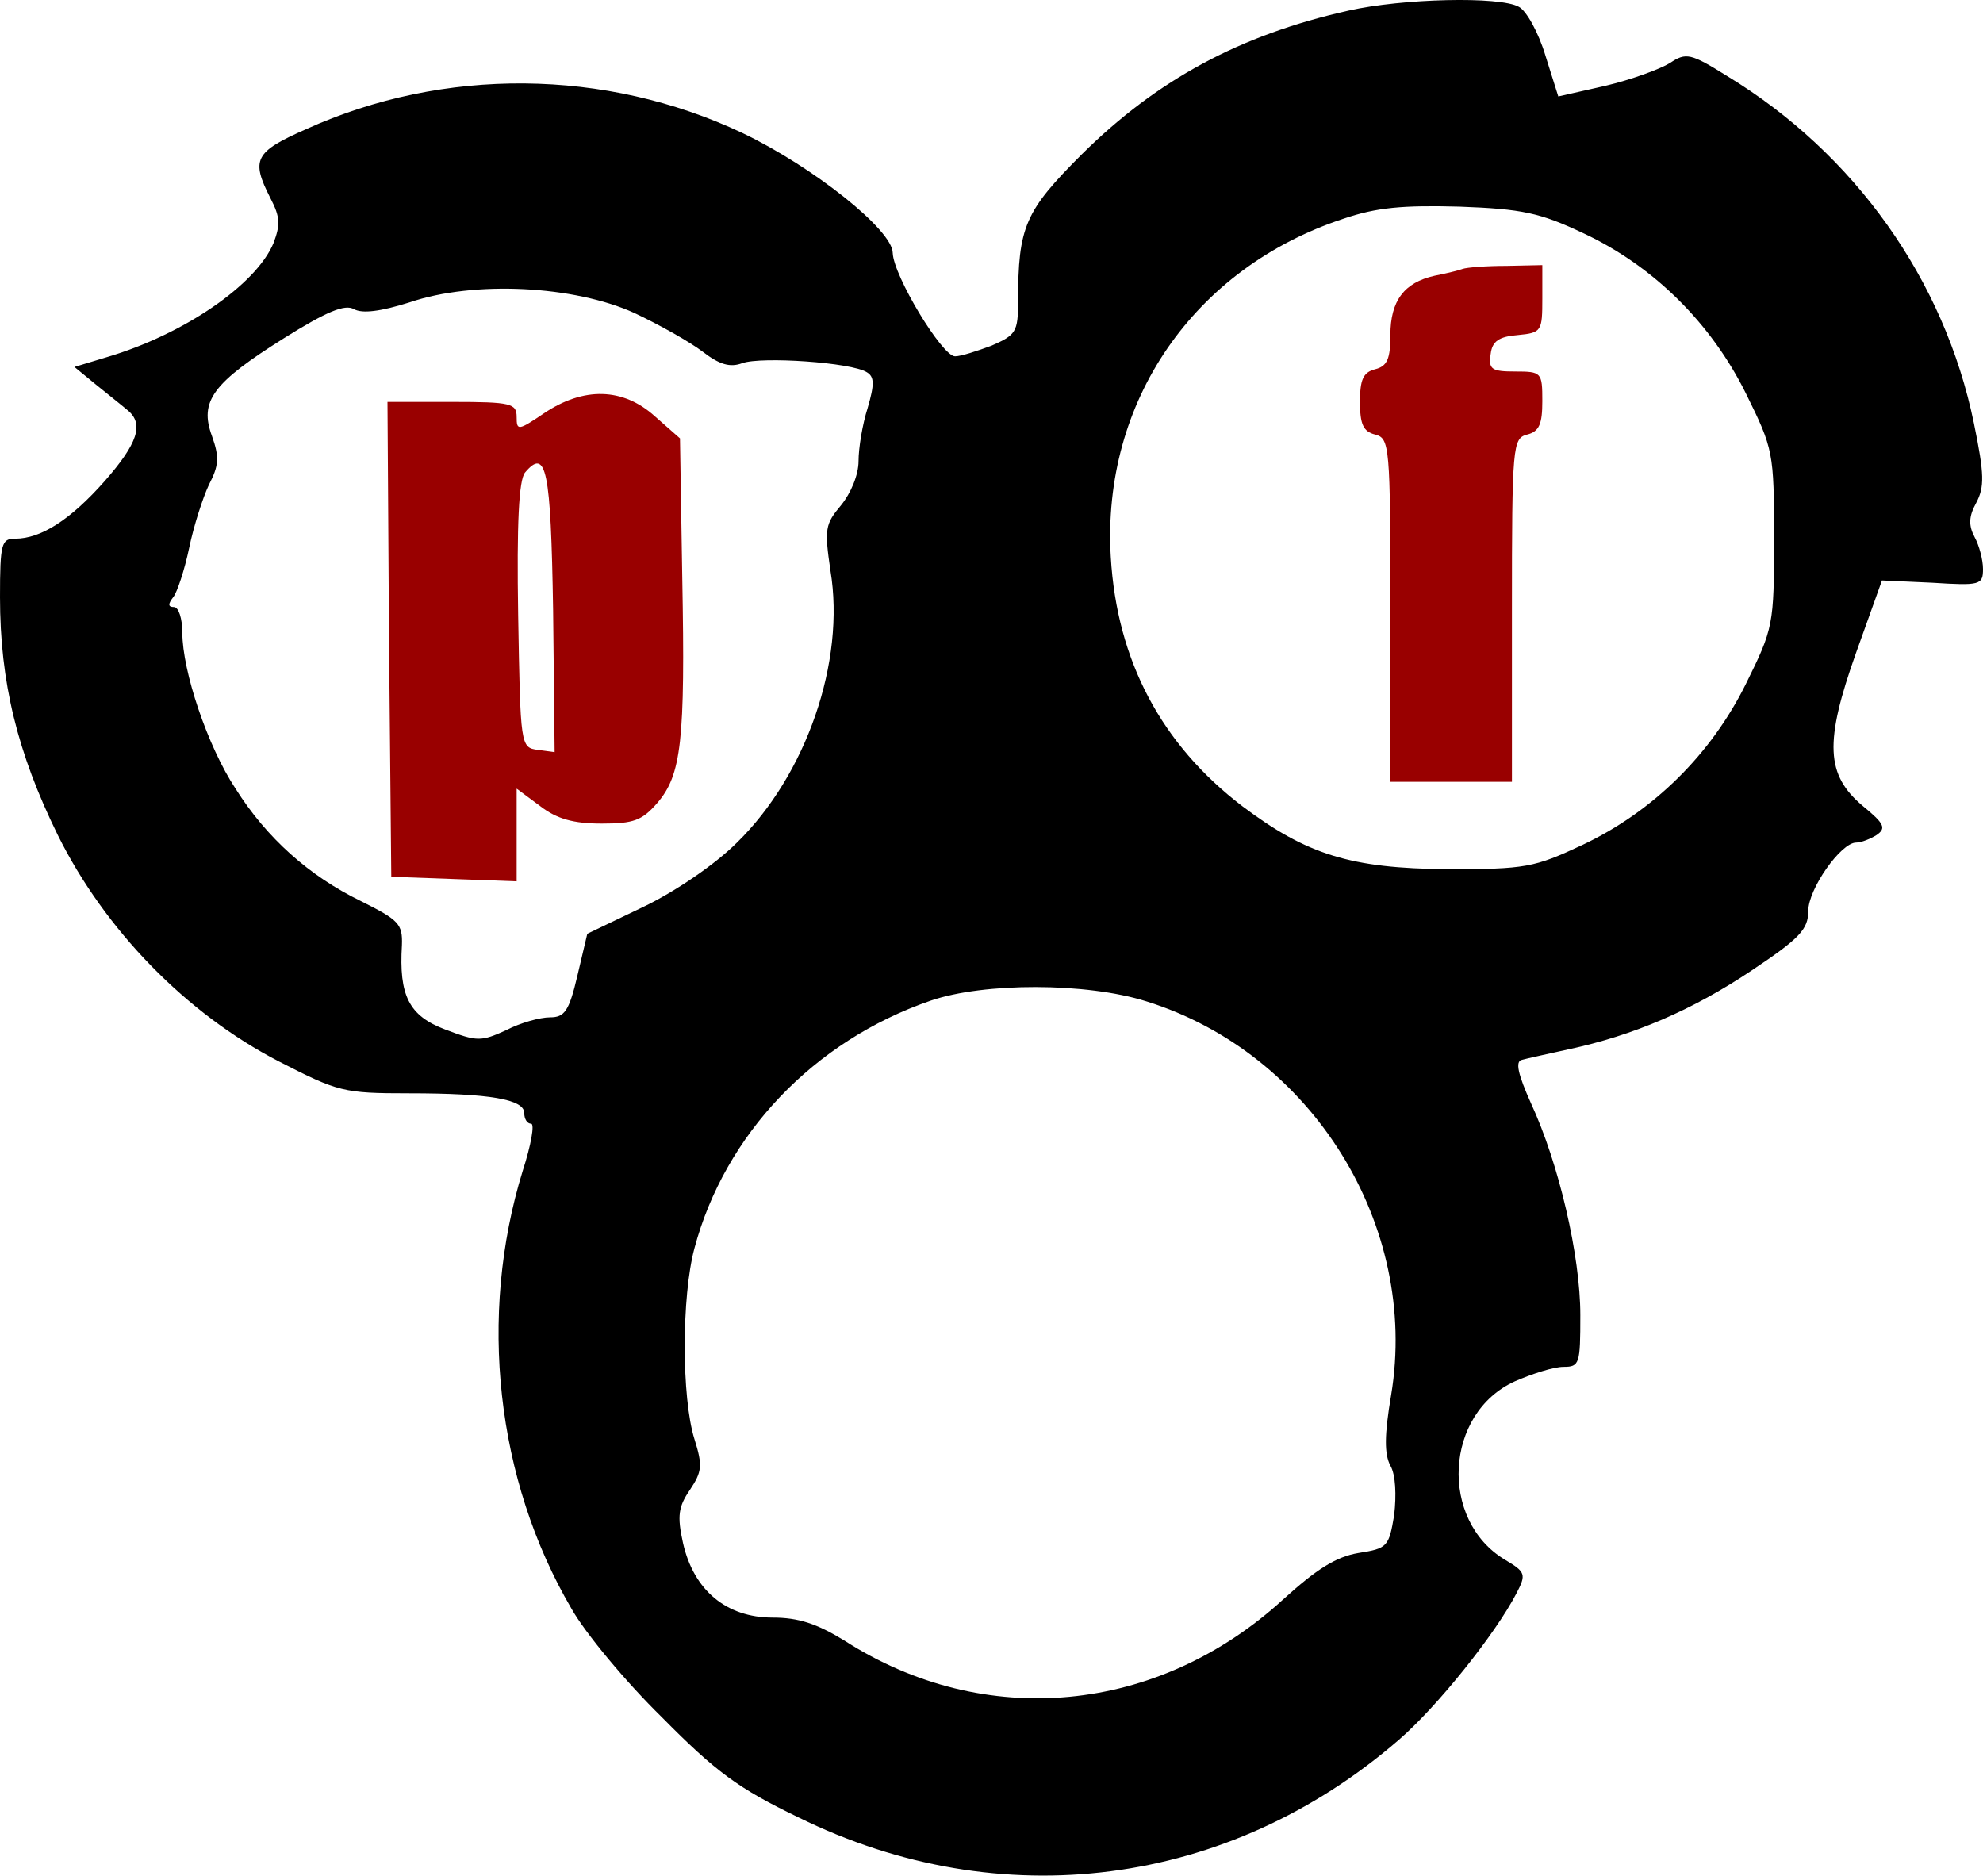 <svg xmlns="http://www.w3.org/2000/svg" version="1" height="242.125" width="256" viewBox="0 0 363.591 404.942"><path d="M258.895 2.288c-23.458 5.25-41.339 14.928-57.579 31.004-12.303 12.303-13.78 15.584-13.78 31.824 0 6.562-.491 7.218-5.74 9.514-3.118 1.149-6.562 2.297-7.875 2.297-2.788 0-13.287-17.389-13.451-22.31 0-4.921-17.06-18.536-32.48-25.918-29.528-13.944-64.468-14.272-94.16-.82-11.155 4.92-11.975 6.561-7.71 14.927 2.133 4.101 2.133 5.742.656 9.679C23.004 61.507 7.42 72.17-9.148 77.09l-7.054 2.132 4.593 3.773c2.625 2.133 5.741 4.594 6.89 5.578 3.609 2.952 2.132 7.218-4.922 15.256-7.381 8.366-13.779 12.467-19.356 12.467-2.953 0-3.281.984-3.281 12.63 0 18.373 3.773 33.63 12.467 51.346 10.17 20.505 27.723 38.55 47.736 48.884 12.795 6.562 13.943 6.89 28.05 6.89 17.553 0 24.935 1.312 24.935 4.265 0 1.312.656 2.296 1.476 2.296s0 4.593-1.804 10.17c-9.678 31.333-5.741 66.765 10.499 94.488 2.952 5.25 11.646 15.748 19.52 23.458 11.647 11.811 16.569 15.42 29.528 21.654 43.635 21.49 92.847 15.091 129.592-16.732 8.202-7.054 20.833-22.802 25.427-31.66 2.132-4.101 1.968-4.594-2.461-7.218-14.272-8.53-13.123-31.66 2.133-38.55 3.772-1.64 8.366-3.117 10.498-3.117 3.445 0 3.609-.656 3.609-11.154 0-12.796-4.593-32.645-10.663-45.768-2.788-6.233-3.444-9.022-1.968-9.35 1.148-.328 5.741-1.313 10.17-2.297 13.78-2.952 26.575-8.366 39.534-17.06 10.335-6.89 12.14-8.858 12.14-12.795 0-4.757 7.053-14.764 10.334-14.764 1.148 0 3.117-.82 4.429-1.64 2.133-1.477 1.64-2.46-2.953-6.234-8.038-6.726-8.366-13.78-1.476-33.136l5.577-15.584 10.827.492c10.335.656 10.99.492 10.99-2.953 0-1.968-.82-5.085-1.804-6.89-1.312-2.46-1.312-4.429.328-7.381 1.805-3.445 1.805-6.07-.492-17.225-6.397-31.003-25.754-58.234-53.313-74.966-7.874-4.922-8.858-5.086-12.303-2.789-2.133 1.312-8.366 3.609-13.944 4.921l-10.17 2.297-2.789-8.858c-1.476-4.922-4.1-9.679-5.741-10.499-4.101-2.297-25.099-1.804-36.745.82zm50.688 48.064c15.092 7.054 27.56 19.357 35.105 34.613 5.905 11.975 6.07 12.631 6.07 31.332 0 18.7-.165 19.357-6.07 31.332-7.546 15.255-20.013 27.558-35.269 34.776-10.498 4.921-12.303 5.25-29.2 5.25-20.832-.165-30.347-3.117-44.29-13.616-17.389-13.287-27.067-31.332-28.38-53.805-1.968-33.465 17.881-62.336 50.197-72.999 7.218-2.46 12.795-2.952 25.099-2.624 13.45.492 17.388 1.312 26.738 5.741zM104.696 67.577c5.25 2.46 11.975 6.233 14.764 8.366 3.609 2.788 5.905 3.444 8.53 2.46 4.1-1.476 23.622-.164 26.903 1.969 1.64.984 1.64 2.624.164 7.71-1.149 3.609-1.969 8.694-1.969 11.482 0 2.953-1.64 6.89-3.773 9.515-3.445 4.1-3.609 5.085-2.296 14.107 3.28 19.685-5.25 44.127-20.177 58.727-4.758 4.757-13.452 10.663-20.342 13.944l-11.975 5.741-2.132 9.022c-1.805 7.71-2.789 9.023-5.906 9.023-2.132 0-6.397 1.148-9.514 2.788-5.413 2.46-6.234 2.46-13.123-.164-7.874-2.953-10.007-7.382-9.35-18.208.163-4.594-.657-5.414-8.859-9.515-11.155-5.413-20.34-13.615-27.067-24.278-6.07-9.186-11.482-25.426-11.482-33.628 0-3.117-.82-5.578-1.805-5.578-1.312 0-1.312-.656-.164-2.132.82-.984 2.46-5.906 3.445-10.663.984-4.757 2.953-10.827 4.265-13.615 2.133-4.101 2.297-5.906.656-10.499-2.789-7.546.164-11.483 15.584-21.161 9.186-5.742 13.123-7.382 15.092-6.234 1.804.985 5.741.492 11.975-1.476 13.943-4.757 35.597-3.609 48.556 2.297zm110.564 148.62c35.76 11.155 58.89 48.393 52.82 84.974-1.476 8.694-1.476 12.795-.163 15.256 1.148 1.968 1.312 6.397.82 10.662-1.148 6.89-1.476 7.218-7.71 8.202-4.921.82-9.186 3.61-16.24 10.007-27.067 24.77-64.468 28.379-94.816 8.858-5.905-3.609-9.842-4.921-15.42-4.921-10.006 0-17.06-5.906-19.356-16.076-1.313-5.906-.985-7.874 1.476-11.483 2.625-3.937 2.789-5.25.984-10.99-2.788-8.859-2.788-30.84 0-41.175 6.562-24.606 25.755-44.783 51.017-53.477 11.483-3.937 33.628-3.937 46.588.164z"/><path d="M283.5 58.062c-.82.328-3.608.984-6.069 1.476-6.561 1.477-9.514 5.414-9.514 12.796 0 5.085-.656 6.725-3.281 7.382-2.625.656-3.28 2.296-3.28 7.053s.655 6.398 3.28 7.054c3.117.82 3.28 2.297 3.28 37.894v37.073h26.247v-37.073c0-35.597.164-37.074 3.281-37.894 2.625-.656 3.281-2.297 3.281-7.218 0-6.233-.164-6.397-5.905-6.397-5.086 0-5.742-.492-5.25-3.773.328-2.789 1.805-3.773 5.906-4.101 5.085-.492 5.249-.82 5.249-7.874v-7.218l-7.71.164c-4.429 0-8.53.328-9.514.656zM85.175 89.23c-5.577 3.773-5.905 3.773-5.905.82 0-2.953-1.149-3.28-13.944-3.28H51.383l.328 51.18.492 51.345 13.615.492 13.452.492v-20.013l5.085 3.773c3.609 2.789 7.218 3.773 13.287 3.773 6.89 0 8.694-.656 11.975-4.43 5.25-6.069 6.07-13.45 5.414-48.555l-.493-30.184-5.413-4.757c-6.89-6.233-15.42-6.398-23.95-.656zm1.969 42.487l.328 30.675-3.61-.492c-3.772-.492-3.772-.82-4.264-29.035-.328-20.013.164-29.2 1.476-30.84 4.593-5.413 5.577-.82 6.07 29.692z" fill="#900"/></svg>